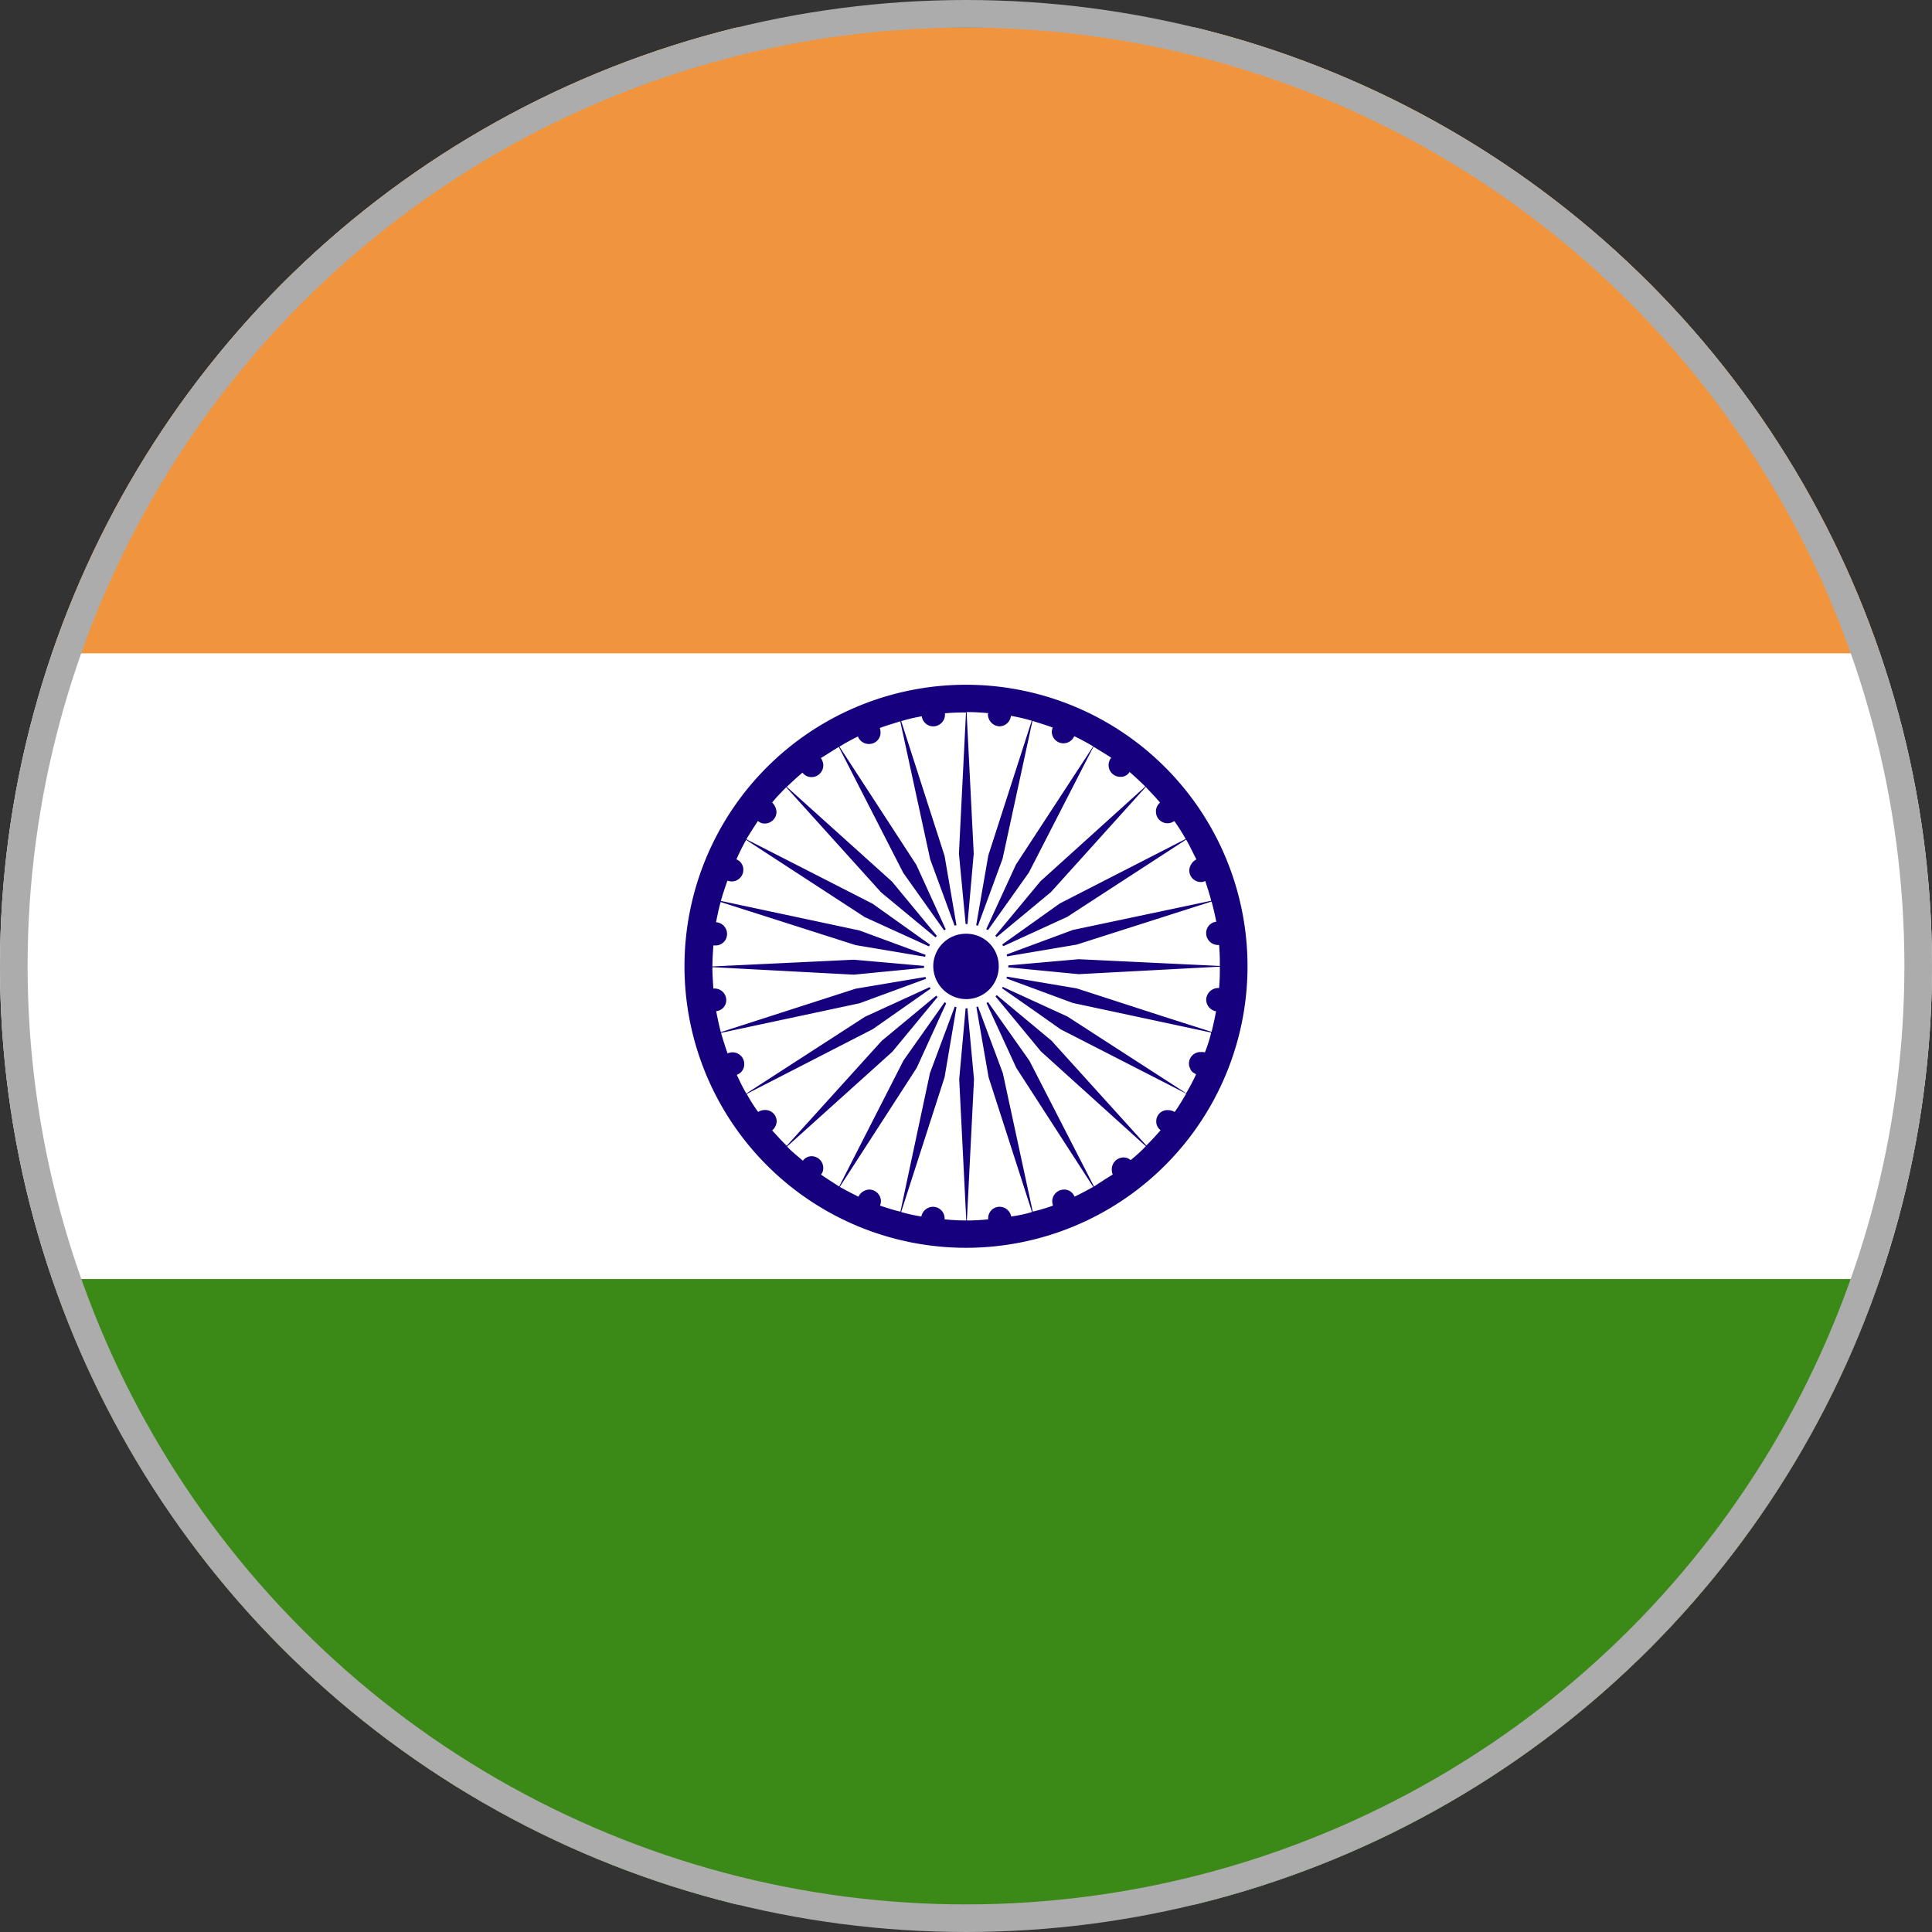<svg xmlns="http://www.w3.org/2000/svg" xmlns:xlink="http://www.w3.org/1999/xlink" width="35" height="35" viewBox="0 0 35 35">
  <rect x="0" y="0" width="35" height="35" fill="#333333" stroke="none"/>
  <defs>
    <clipPath id="clip-path">
      <circle id="Ellipse_37" data-name="Ellipse 37" cx="17.5" cy="17.5" r="17.5" transform="translate(3208.014 -173.269)" fill="none"/>
    </clipPath>
    <clipPath id="clip-path-2">
      <rect id="Rectangle_99" data-name="Rectangle 99" width="118.896" height="34" transform="translate(3166.066 -172.769)" fill="none"/>
    </clipPath>
  </defs>
  <g id="Indian" transform="translate(-3208.014 173.269)">
    <g id="Group_249" data-name="Group 249">
      <g id="Group_248" data-name="Group 248" clip-path="url(#clip-path)">
        <g id="INDIA">
          <g id="Group_247" data-name="Group 247">
            <g id="Group_246" data-name="Group 246">
              <g id="Group_245" data-name="Group 245" clip-path="url(#clip-path-2)">
                <rect id="Rectangle_95" data-name="Rectangle 95" width="118.896" height="34" transform="translate(3166.066 -172.769)" fill="#fff"/>
                <rect id="Rectangle_96" data-name="Rectangle 96" width="118.896" height="11.336" transform="translate(3166.066 -172.769)" fill="#f0953e"/>
                <rect id="Rectangle_97" data-name="Rectangle 97" width="118.896" height="11.329" transform="translate(3166.066 -150.098)" fill="#3b8916"/>
                <g id="Group_244" data-name="Group 244">
                  <g id="Group_243" data-name="Group 243" clip-path="url(#clip-path-2)">
                    <path id="Path_523" data-name="Path 523" d="M3225.514-160.864a5.1,5.1,0,0,0-5.1,5.1,5.1,5.1,0,0,0,5.1,5.1,5.1,5.1,0,0,0,5.1-5.1,5.1,5.1,0,0,0-5.1-5.1m0,.495-.128,2.564.139,1.459.129-1.459-.129-2.564a3.89,3.89,0,0,1,.393.02c0,.007-.007.007-.007.014a.219.219,0,0,0,.211.224.212.212,0,0,0,.206-.19,3.44,3.44,0,0,1,.377.088l-.787,2.442-.251,1.445.509-1.384.542-2.5c.123.041.245.075.367.122a.241.241,0,0,0-.017.075.212.212,0,0,0,.214.21.216.216,0,0,0,.193-.129c.115.055.227.116.343.184l-1.4,2.143-.617,1.343.852-1.2,1.17-2.28c.1.061.213.129.322.2a.211.211,0,0,0-.048.136.212.212,0,0,0,.214.21.185.185,0,0,0,.166-.088q.153.132.285.264l-1.9,1.717-.94,1.133,1.13-.937,1.719-1.906c.089.1.177.183.258.285a.205.205,0,0,0-.074.163.21.21,0,0,0,.206.21.2.2,0,0,0,.126-.041,3.5,3.5,0,0,1,.207.326l-2.279,1.167-1.2.855,1.333-.611,2.154-1.4c.071.122.129.251.186.359a.235.235,0,0,0-.129.2.211.211,0,0,0,.207.21.161.161,0,0,0,.082-.02c.04.122.078.237.108.359l-2.506.529-1.374.509,1.445-.244,2.442-.78c.03.109.061.244.085.366a.205.205,0,0,0-.183.211.214.214,0,0,0,.213.21h.021a3.729,3.729,0,0,1,.013.38l-2.557-.122-1.465.129,1.465.142,2.557-.136a3.729,3.729,0,0,1-.013.387h-.021a.219.219,0,0,0-.213.21.216.216,0,0,0,.179.211c-.023.128-.051.251-.081.373l-.872-.278-1.57-.509-1.445-.244h0l1.374.508,2.506.536a2.383,2.383,0,0,1-.115.36c-.007,0-.02-.007-.027-.007h-.048a.208.208,0,0,0-.213.21.159.159,0,0,0,.02.082h0a.149.149,0,0,0,.058.081h0c.006,0,.01.007.017.007h0a.031.031,0,0,0,.02.013h0s.01.007.013.014c-.054.115-.115.231-.179.339l-2.151-1.39h0l-1.333-.611h.007l.7.488.5.353h0l2.279,1.167c-.068.115-.136.231-.21.332a.247.247,0,0,0-.123-.033.2.2,0,0,0-.21.2.191.191,0,0,0,.078.163c-.085.1-.169.19-.258.278l-1.719-1.9-1.126-.937.936,1.133,1.9,1.717a2.843,2.843,0,0,1-.275.251.2.2,0,0,0-.132-.048.216.216,0,0,0-.21.21.252.252,0,0,0,.017.1c-.112.068-.227.143-.339.217l-1.17-2.279-.852-1.207h0l.614,1.336,1.394,2.157c-.112.061-.224.122-.339.177a.2.2,0,0,0-.19-.129.216.216,0,0,0-.214.21.324.324,0,0,0,.014.081,3.362,3.362,0,0,1-.367.109l-.542-2.51-.509-1.364v-.006l.251,1.445.787,2.442a2.511,2.511,0,0,1-.377.081.216.216,0,0,0-.206-.176.206.206,0,0,0-.211.2v.027a3.564,3.564,0,0,1-.386.021l.129-2.558-.136-1.465-.132,1.465.128,2.558a3.654,3.654,0,0,1-.393-.021v-.027a.211.211,0,0,0-.214-.2.218.218,0,0,0-.207.176,3.126,3.126,0,0,1-.366-.081l.787-2.442.244-1.439-.509,1.364-.535,2.51c-.123-.027-.245-.068-.37-.109a.235.235,0,0,0,.017-.081.215.215,0,0,0-.207-.21.225.225,0,0,0-.2.129c-.112-.055-.228-.116-.339-.177l1.394-2.157.61-1.336-.848,1.2-1.167,2.286c-.111-.074-.223-.142-.329-.217a.171.171,0,0,0,.041-.115.212.212,0,0,0-.207-.217.2.2,0,0,0-.163.081c-.1-.088-.2-.163-.285-.257l1.907-1.717.936-1.133h0l-1.13.937-1.719,1.9c-.095-.088-.18-.19-.265-.278a.226.226,0,0,0,.082-.17.206.206,0,0,0-.211-.2.24.24,0,0,0-.125.034,3.065,3.065,0,0,1-.207-.326l2.286-1.174,1.19-.834-1.333.611-2.15,1.39c-.064-.108-.115-.217-.173-.339a.2.2,0,0,0,.136-.19.212.212,0,0,0-.214-.217.2.2,0,0,0-.088.02c-.041-.115-.082-.244-.119-.373l2.51-.536,1.381-.508-1.452.244-2.442.787c-.034-.122-.058-.245-.085-.38a.2.2,0,0,0,.183-.2.211.211,0,0,0-.21-.21h-.024c-.007-.122-.017-.251-.017-.387l2.561.136,1.462-.142-1.462-.129-2.561.122c0-.122.01-.258.017-.38h.037a.207.207,0,0,0,.211-.21.212.212,0,0,0-.2-.211c.027-.122.051-.257.085-.366l2.442.78,1.452.244-1.381-.509-2.51-.535c.037-.129.078-.251.119-.367a.276.276,0,0,0,.078.014.21.21,0,0,0,.21-.211.2.2,0,0,0-.125-.189c.054-.123.112-.238.176-.353l2.15,1.4,1.34.611-1.2-.855-2.286-1.167c.064-.109.135-.217.21-.332a.171.171,0,0,0,.126.047.213.213,0,0,0,.21-.21.265.265,0,0,0-.078-.17c.078-.1.163-.183.254-.278l1.72,1.906,1.133.937-.936-1.133-1.907-1.717c.095-.088.187-.176.285-.257a.2.2,0,0,0,.163.081.214.214,0,0,0,.214-.217.253.253,0,0,0-.044-.129c.108-.061.214-.136.325-.2l1.167,2.28.848,1.194-.61-1.337-1.394-2.143c.111-.068.223-.129.335-.184a.213.213,0,0,0,.2.136.207.207,0,0,0,.21-.2.3.3,0,0,0-.013-.089c.119-.047.247-.081.37-.122l.542,2.5.509,1.384-.248-1.445-.786-2.442a3.212,3.212,0,0,1,.373-.088.21.21,0,0,0,.206.183.214.214,0,0,0,.214-.217v-.02a3.484,3.484,0,0,1,.383-.014" fill="#16007e"/>
                    <path id="Path_524" data-name="Path 524" d="M3225.521-156.529a.763.763,0,0,1,.759.76.764.764,0,0,1-.759.766.766.766,0,0,1-.767-.766.764.764,0,0,1,.767-.76" fill="#fff"/>
                    <path id="Path_525" data-name="Path 525" d="M3225.521-156.353a.584.584,0,0,1,.586.584.59.59,0,0,1-.586.6.6.6,0,0,1-.6-.6.589.589,0,0,1,.6-.584" fill="#16007e"/>
                  </g>
                </g>
              </g>
            </g>
          </g>
        </g>
      </g>
    </g>
    <g id="Group_250" data-name="Group 250">
      <g id="Ellipse_38" data-name="Ellipse 38" transform="translate(3208.014 -173.269)" fill="none" stroke="#acacac" stroke-width="0.5">
        <circle cx="17.5" cy="17.5" r="17.5" stroke="none"/>
        <circle cx="17.5" cy="17.5" r="17.25" fill="none"/>
      </g>
    </g>
  </g>
</svg>
